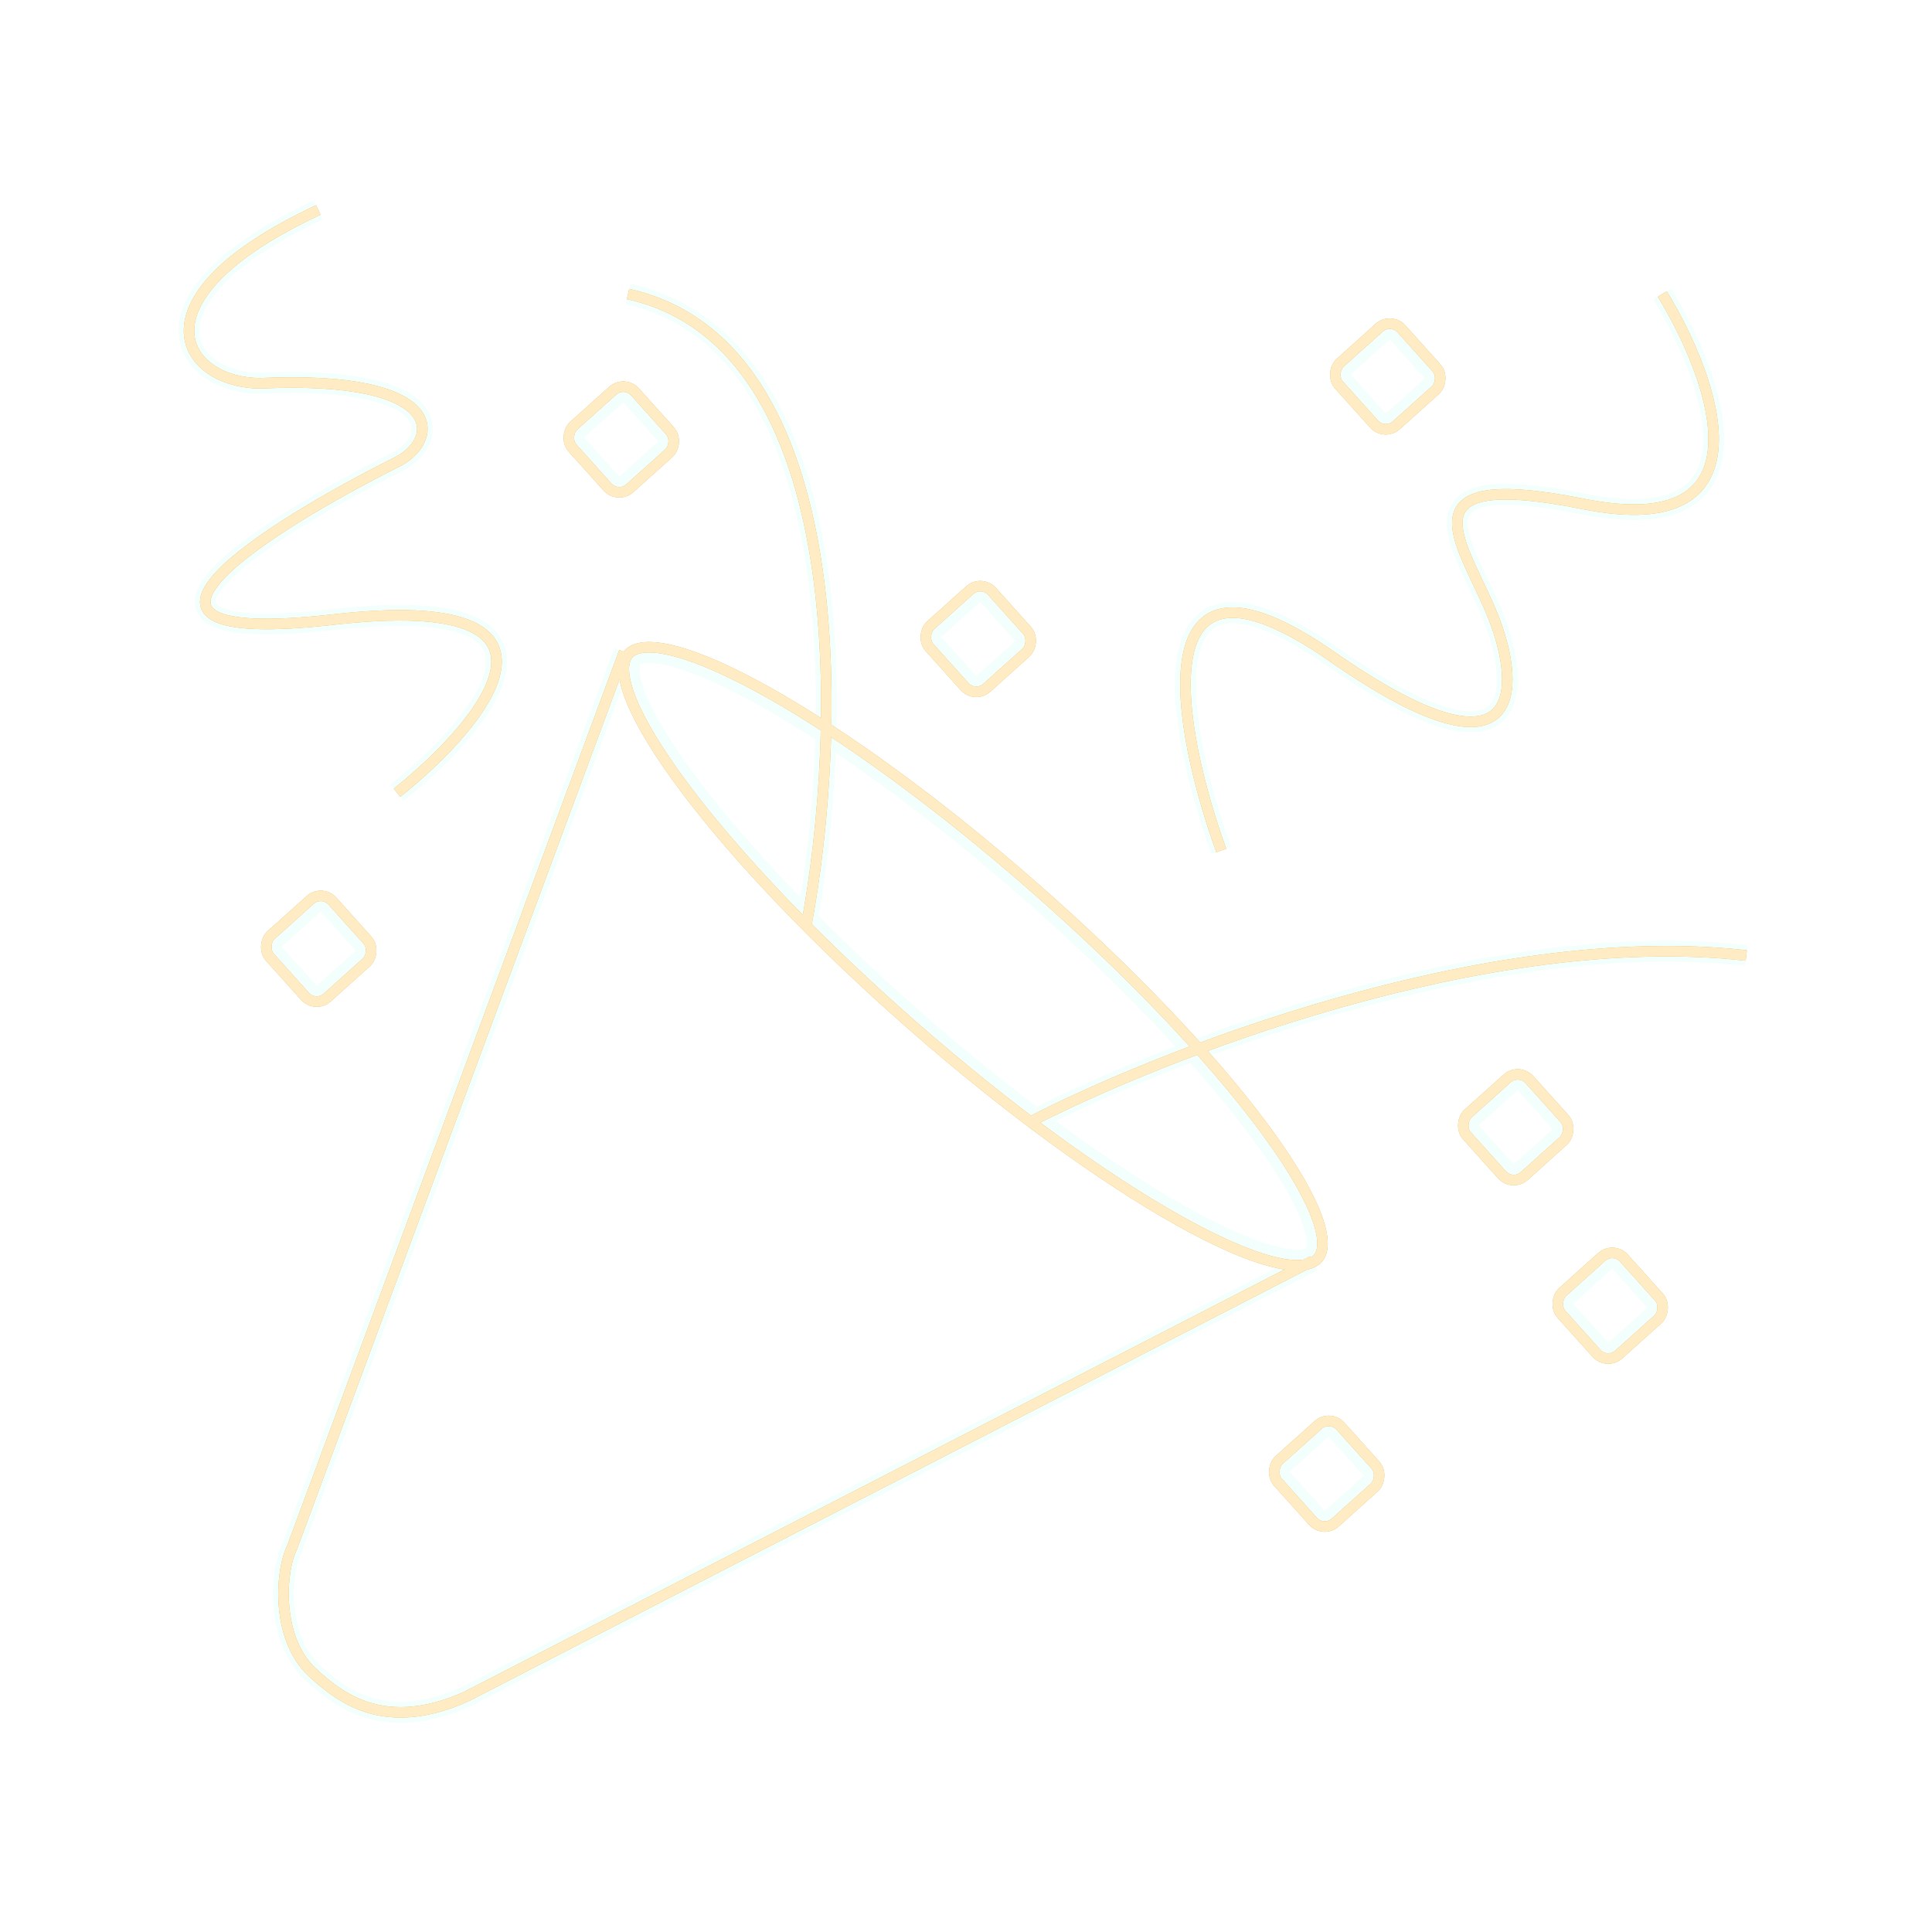 <svg width="184" height="184" viewBox="0 0 184 184" fill="none" xmlns="http://www.w3.org/2000/svg">
<path d="M76.814 88C80.147 70 81.413 32.8 59.813 28" stroke="#F3FFFD" stroke-width="2"/>
<path d="M97.814 107C110.313 100.5 141.513 88.2 166.313 91" stroke="#F3FFFD" stroke-width="2"/>
<path d="M125.138 119.518C124.945 119.739 124.585 119.94 123.906 119.994C123.221 120.048 122.307 119.941 121.159 119.637C118.866 119.03 115.861 117.696 112.334 115.711C105.295 111.749 96.365 105.299 87.231 97.294C78.096 89.289 70.529 81.283 65.678 74.825C63.247 71.589 61.531 68.785 60.628 66.592C60.176 65.493 59.95 64.601 59.914 63.915C59.878 63.234 60.03 62.852 60.224 62.631C60.418 62.41 60.777 62.208 61.456 62.155C62.141 62.101 63.055 62.208 64.204 62.512C66.496 63.119 69.501 64.452 73.028 66.437C80.067 70.399 88.997 76.85 98.132 84.855C107.266 92.86 114.833 100.866 119.684 107.324C122.115 110.56 123.831 113.364 124.734 115.557C125.186 116.656 125.412 117.548 125.448 118.234C125.484 118.915 125.332 119.297 125.138 119.518Z" stroke="#F3FFFD" stroke-width="2"/>
<path d="M59.443 62.082L27.822 147.367C26.665 149.672 26.279 156.066 29.75 159.276C32.449 161.773 36.691 165.039 44.403 161.581L125 120.091" stroke="#F3FFFD" stroke-width="2"/>
<path d="M116.313 81C112.147 69.5 108.413 49.7 126.813 62.5C145.213 75.3 144.813 65.5 142.313 59C139.621 52 132.813 44.4 150.813 48C168.813 51.6 163.313 36.167 158.313 28" stroke="#F3FFFD" stroke-width="2"/>
<path d="M37.813 75.5C46.147 68.833 56.613 56.2 31.813 59C7.013 61.8 25.48 50.167 37.813 44C41.813 42 42.813 35.7 24.813 36.5C17.314 36.5 12.313 28.4 30.313 20" stroke="#F3FFFD" stroke-width="2"/>
<rect x="59.434" y="36.912" width="7" height="7" rx="1" transform="rotate(48.077 59.434 36.912)" stroke="#F3FFFD" stroke-width="2"/>
<rect x="93.434" y="55.912" width="7" height="7" rx="1" transform="rotate(48.077 93.434 55.912)" stroke="#F3FFFD" stroke-width="2"/>
<rect x="132.434" y="30.912" width="7" height="7" rx="1" transform="rotate(48.077 132.434 30.912)" stroke="#F3FFFD" stroke-width="2"/>
<rect x="153.62" y="119.412" width="7" height="7" rx="1" transform="rotate(48.077 153.62 119.412)" stroke="#F3FFFD" stroke-width="2"/>
<rect x="144.62" y="102.412" width="7" height="7" rx="1" transform="rotate(48.077 144.62 102.412)" stroke="#F3FFFD" stroke-width="2"/>
<rect x="30.62" y="85.412" width="7" height="7" rx="1" transform="rotate(48.077 30.62 85.412)" stroke="#F3FFFD" stroke-width="2"/>
<rect x="126.62" y="135.412" width="7" height="7" rx="1" transform="rotate(48.077 126.62 135.412)" stroke="#F3FFFD" stroke-width="2"/>
<g filter="url(#filter0_f)">
<path d="M76.814 88C80.147 70 81.413 32.8 59.813 28" stroke="#D7B04C"/>
<path d="M97.814 107C110.313 100.5 141.513 88.2 166.313 91" stroke="#D7B04C"/>
<path d="M125.514 119.848C125.207 120.199 124.705 120.433 123.945 120.492C123.183 120.552 122.208 120.432 121.031 120.12C118.678 119.498 115.631 118.141 112.089 116.147C105.012 112.164 96.054 105.691 86.901 97.67C77.749 89.649 70.156 81.618 65.278 75.125C62.837 71.875 61.092 69.032 60.166 66.782C59.702 65.656 59.455 64.705 59.414 63.941C59.374 63.18 59.54 62.652 59.848 62.301C60.156 61.95 60.657 61.716 61.417 61.656C62.179 61.596 63.155 61.717 64.332 62.028C66.684 62.651 69.731 64.008 73.273 66.002C80.35 69.985 89.308 76.458 98.461 84.479C107.614 92.5 115.206 100.531 120.084 107.024C122.525 110.274 124.27 113.117 125.196 115.367C125.66 116.493 125.907 117.444 125.948 118.207C125.988 118.968 125.822 119.496 125.514 119.848Z" stroke="#D7B04C"/>
<path d="M59.443 62.082L27.822 147.367C26.665 149.672 26.279 156.066 29.75 159.276C32.449 161.773 36.691 165.039 44.403 161.581L125 120.091" stroke="#D7B04C"/>
<path d="M116.313 81C112.147 69.5 108.413 49.7 126.813 62.5C145.213 75.3 144.813 65.5 142.313 59C139.621 52 132.813 44.4 150.813 48C168.813 51.6 163.313 36.167 158.313 28" stroke="#D7B04C"/>
<path d="M37.813 75.5C46.147 68.833 56.613 56.2 31.813 59C7.013 61.8 25.48 50.167 37.813 44C41.813 42 42.813 35.7 24.813 36.5C17.314 36.5 12.313 28.4 30.313 20" stroke="#D7B04C"/>
<rect x="59.472" y="36.206" width="8" height="8" rx="1.5" transform="rotate(48.077 59.472 36.206)" stroke="#D7B04C"/>
<rect x="93.472" y="55.206" width="8" height="8" rx="1.5" transform="rotate(48.077 93.472 55.206)" stroke="#D7B04C"/>
<rect x="132.472" y="30.206" width="8" height="8" rx="1.5" transform="rotate(48.077 132.472 30.206)" stroke="#D7B04C"/>
<rect x="153.658" y="118.706" width="8" height="8" rx="1.5" transform="rotate(48.077 153.658 118.706)" stroke="#D7B04C"/>
<rect x="144.658" y="101.706" width="8" height="8" rx="1.5" transform="rotate(48.077 144.658 101.706)" stroke="#D7B04C"/>
<rect x="30.658" y="84.706" width="8" height="8" rx="1.5" transform="rotate(48.077 30.658 84.706)" stroke="#D7B04C"/>
<rect x="126.658" y="134.706" width="8" height="8" rx="1.5" transform="rotate(48.077 126.658 134.706)" stroke="#D7B04C"/>
</g>
<g filter="url(#filter1_f)">
<path d="M76.814 88C80.147 70 81.413 32.8 59.813 28" stroke="#FFEBC4"/>
<path d="M97.814 107C110.313 100.5 141.513 88.2 166.313 91" stroke="#FFEBC4"/>
<path d="M125.514 119.848C125.207 120.199 124.705 120.433 123.945 120.492C123.183 120.552 122.208 120.432 121.031 120.12C118.678 119.498 115.631 118.141 112.089 116.147C105.012 112.164 96.054 105.691 86.901 97.67C77.749 89.649 70.156 81.618 65.278 75.125C62.837 71.875 61.092 69.032 60.166 66.782C59.702 65.656 59.455 64.705 59.414 63.941C59.374 63.18 59.54 62.652 59.848 62.301C60.156 61.95 60.657 61.716 61.417 61.656C62.179 61.596 63.155 61.717 64.332 62.028C66.684 62.651 69.731 64.008 73.273 66.002C80.35 69.985 89.308 76.458 98.461 84.479C107.614 92.5 115.206 100.531 120.084 107.024C122.525 110.274 124.27 113.117 125.196 115.367C125.66 116.493 125.907 117.444 125.948 118.207C125.988 118.968 125.822 119.496 125.514 119.848Z" stroke="#FFEBC4"/>
<path d="M59.443 62.082L27.822 147.367C26.665 149.672 26.279 156.066 29.75 159.276C32.449 161.773 36.691 165.039 44.403 161.581L125 120.091" stroke="#FFEBC4"/>
<path d="M116.313 81C112.147 69.5 108.413 49.7 126.813 62.5C145.213 75.3 144.813 65.5 142.313 59C139.621 52 132.813 44.4 150.813 48C168.813 51.6 163.313 36.167 158.313 28" stroke="#FFEBC4"/>
<path d="M37.813 75.5C46.147 68.833 56.613 56.2 31.813 59C7.013 61.8 25.48 50.167 37.813 44C41.813 42 42.813 35.7 24.813 36.5C17.314 36.5 12.313 28.4 30.313 20" stroke="#FFEBC4"/>
<rect x="59.472" y="36.206" width="8" height="8" rx="1.5" transform="rotate(48.077 59.472 36.206)" stroke="#FFEBC4"/>
<rect x="93.472" y="55.206" width="8" height="8" rx="1.5" transform="rotate(48.077 93.472 55.206)" stroke="#FFEBC4"/>
<rect x="132.472" y="30.206" width="8" height="8" rx="1.5" transform="rotate(48.077 132.472 30.206)" stroke="#FFEBC4"/>
<rect x="153.658" y="118.706" width="8" height="8" rx="1.5" transform="rotate(48.077 153.658 118.706)" stroke="#FFEBC4"/>
<rect x="144.658" y="101.706" width="8" height="8" rx="1.5" transform="rotate(48.077 144.658 101.706)" stroke="#FFEBC4"/>
<rect x="30.658" y="84.706" width="8" height="8" rx="1.5" transform="rotate(48.077 30.658 84.706)" stroke="#FFEBC4"/>
<rect x="126.658" y="134.706" width="8" height="8" rx="1.5" transform="rotate(48.077 126.658 134.706)" stroke="#FFEBC4"/>
</g>
<defs>
<filter id="filter0_f" x="11.5" y="13.547" width="160.87" height="156.035" filterUnits="userSpaceOnUse" color-interpolation-filters="sRGB">
<feFlood flood-opacity="0" result="BackgroundImageFix"/>
<feBlend mode="normal" in="SourceGraphic" in2="BackgroundImageFix" result="shape"/>
<feGaussianBlur stdDeviation="3" result="effect1_foregroundBlur"/>
</filter>
<filter id="filter1_f" x="11.5" y="13.547" width="160.87" height="156.035" filterUnits="userSpaceOnUse" color-interpolation-filters="sRGB">
<feFlood flood-opacity="0" result="BackgroundImageFix"/>
<feBlend mode="normal" in="SourceGraphic" in2="BackgroundImageFix" result="shape"/>
<feGaussianBlur stdDeviation="3" result="effect1_foregroundBlur"/>
</filter>
</defs>
</svg>
